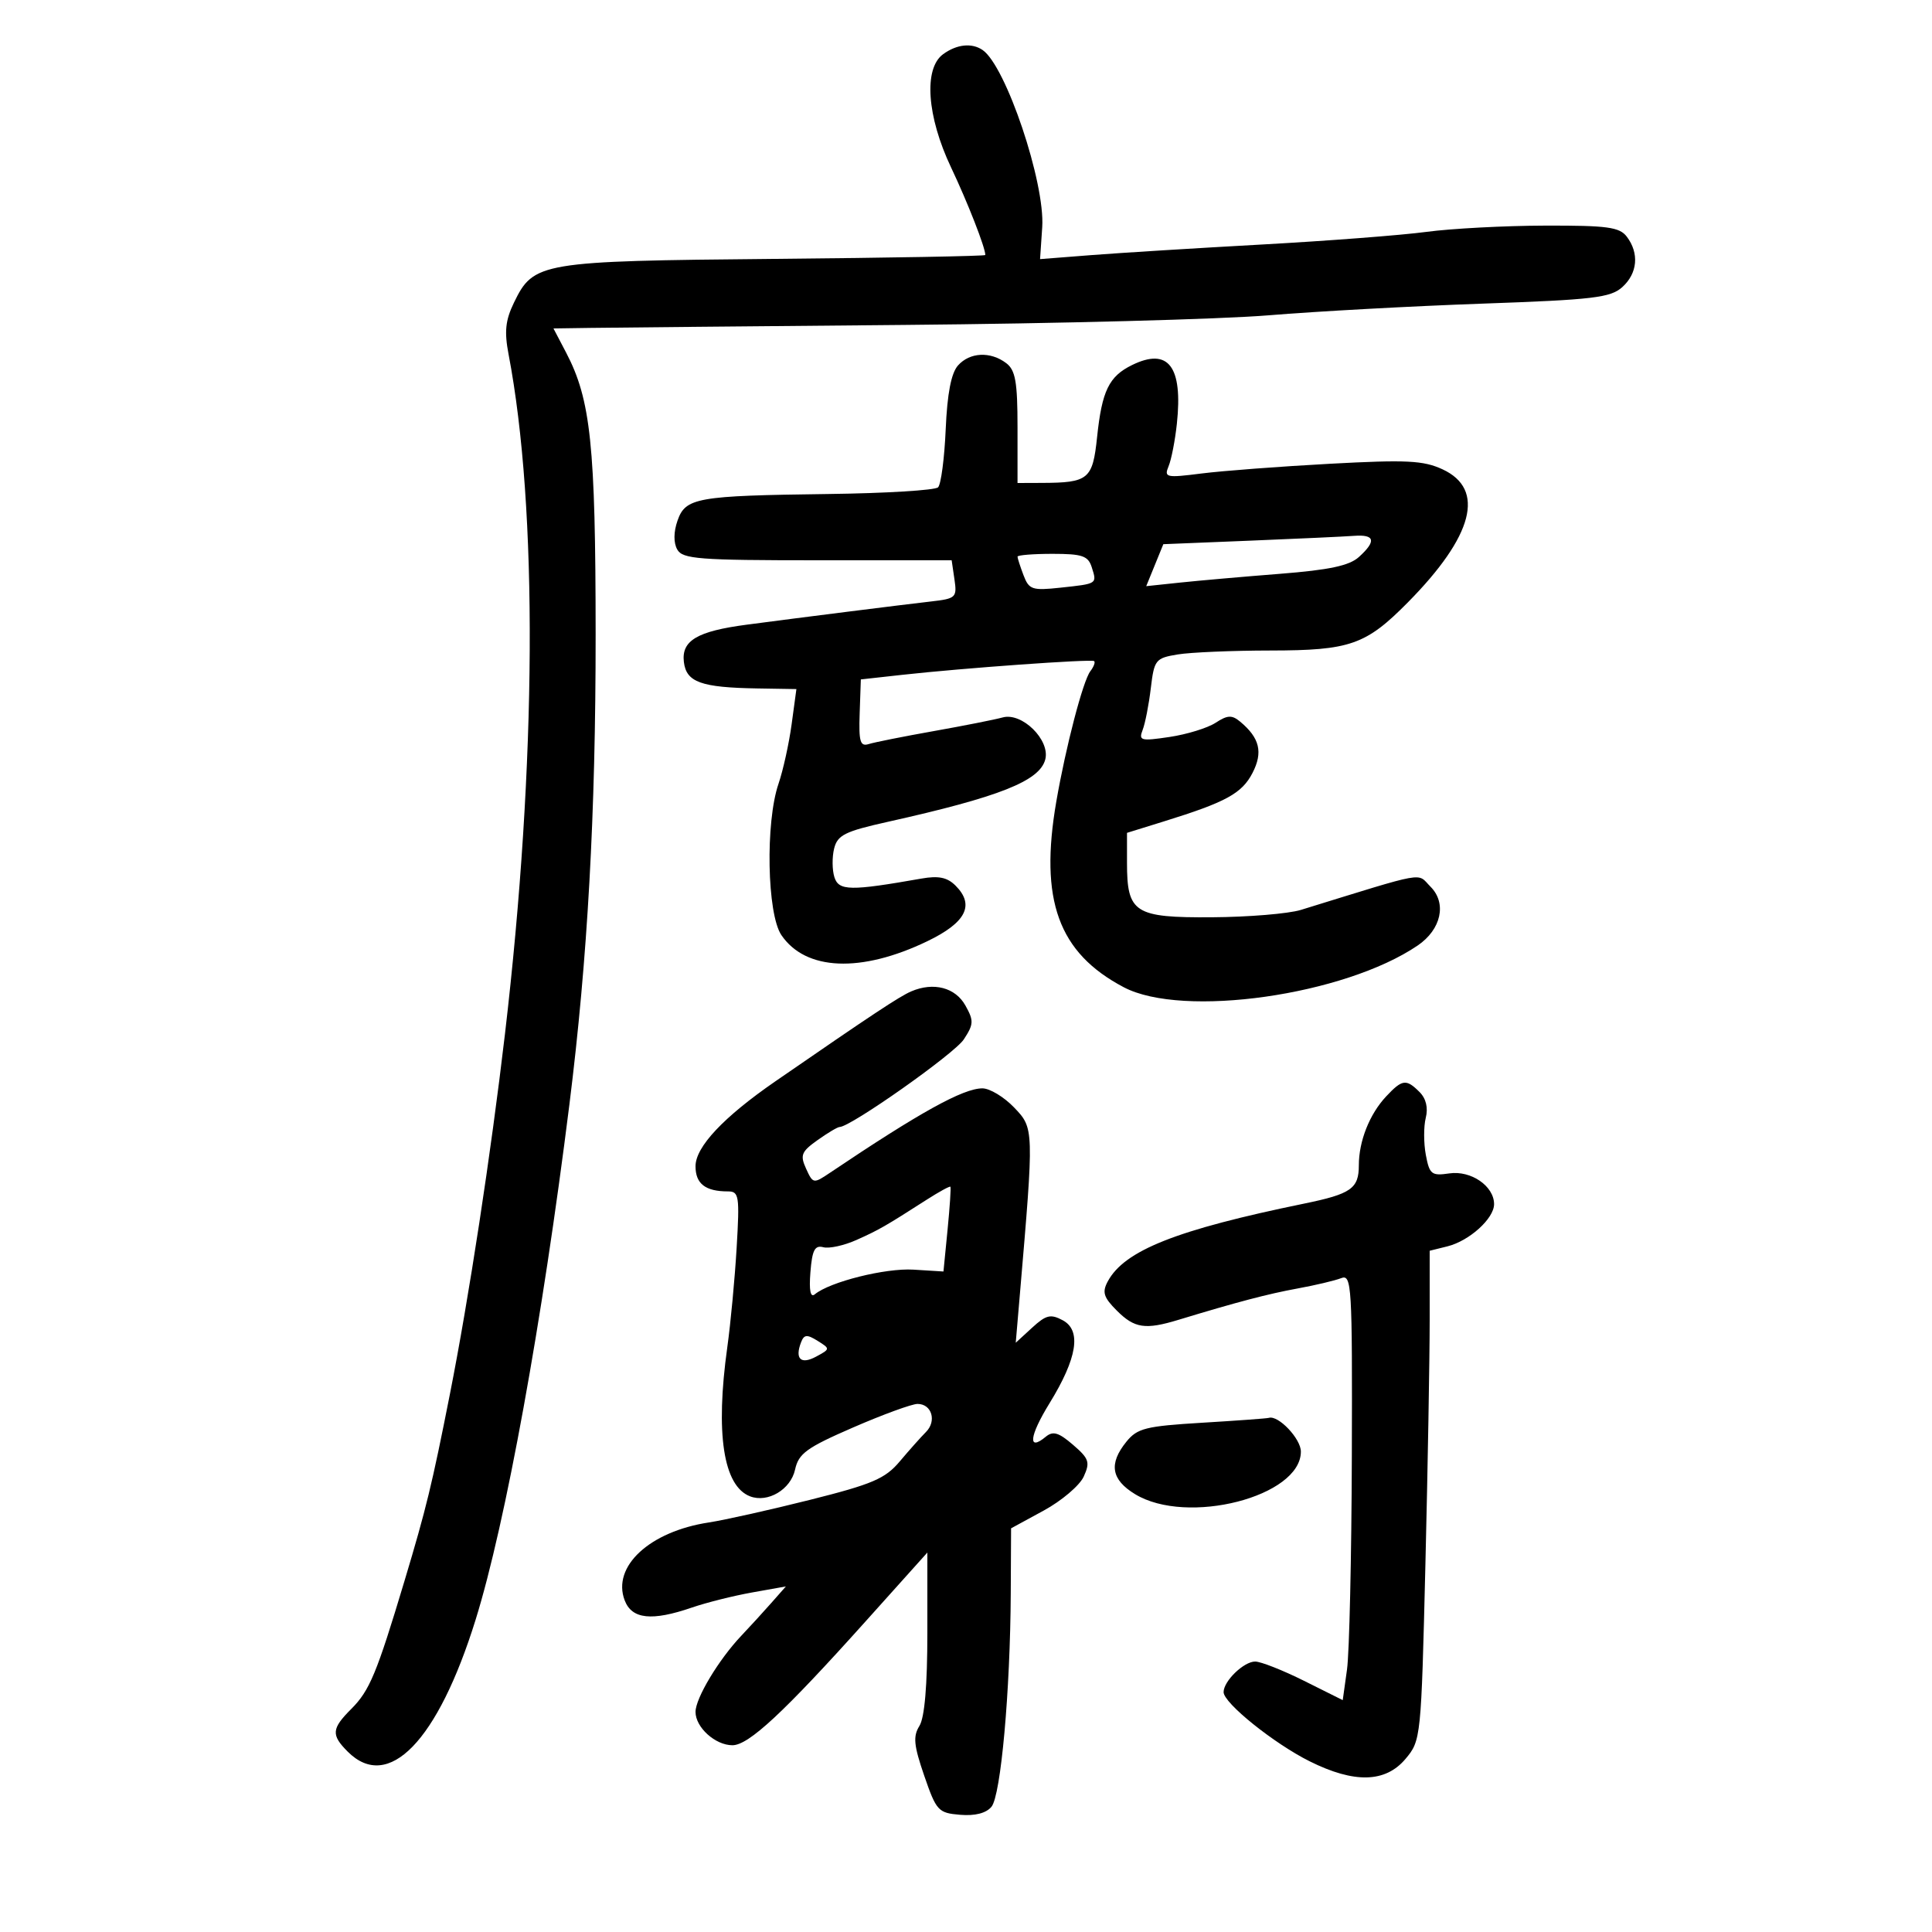 <svg xmlns="http://www.w3.org/2000/svg" width="300" height="300" viewBox="0 0 300 300" version="1.1">
	<path d="M 146.441 8.419 C 143.399 10.644, 143.923 18.076, 147.681 26 C 150.264 31.447, 153 38.442, 153 39.599 C 153 39.764, 138.262 40.034, 120.250 40.199 C 83.850 40.534, 82.857 40.701, 79.804 47 C 78.481 49.729, 78.297 51.491, 78.967 55 C 83.544 78.955, 83.338 118.480, 78.417 160.500 C 76.227 179.197, 72.813 201.536, 69.857 216.500 C 67.068 230.616, 66.199 234.190, 62.805 245.500 C 58.491 259.875, 57.392 262.517, 54.544 265.365 C 51.476 268.433, 51.397 269.397, 54 272 C 60.303 278.303, 67.992 270.364, 73.856 251.500 C 78.508 236.535, 84.194 205.293, 88.417 171.500 C 91.252 148.810, 92.500 126.445, 92.490 98.500 C 92.480 69.149, 91.738 62.069, 87.905 54.750 L 85.940 51 91.720 50.916 C 94.899 50.869, 116.850 50.661, 140.500 50.454 C 164.150 50.247, 189.575 49.575, 197 48.960 C 204.425 48.346, 219.351 47.531, 230.169 47.149 C 247.433 46.541, 250.094 46.225, 251.919 44.573 C 254.284 42.433, 254.558 39.319, 252.608 36.750 C 251.477 35.260, 249.589 35.005, 239.890 35.033 C 233.625 35.051, 225.350 35.488, 221.500 36.005 C 217.650 36.521, 206.175 37.403, 196 37.965 C 185.825 38.527, 173.900 39.267, 169.500 39.610 L 161.500 40.235 161.835 35.283 C 162.302 28.390, 156.194 10.237, 152.575 7.765 C 150.898 6.619, 148.562 6.868, 146.441 8.419 M 148.756 56.750 C 147.699 57.941, 147.088 61.112, 146.847 66.670 C 146.652 71.164, 146.120 75.214, 145.664 75.670 C 145.208 76.127, 137.560 76.594, 128.668 76.708 C 108.157 76.973, 106.449 77.274, 105.201 80.855 C 104.590 82.607, 104.575 84.277, 105.162 85.326 C 105.992 86.808, 108.491 87, 126.936 87 L 147.773 87 148.208 89.965 C 148.622 92.781, 148.438 92.954, 144.572 93.396 C 139.927 93.928, 124.201 95.907, 115.927 97.003 C 108.254 98.018, 105.802 99.472, 106.190 102.778 C 106.560 105.931, 108.842 106.757, 117.583 106.900 L 123.665 107 122.925 112.455 C 122.518 115.456, 121.600 119.618, 120.886 121.705 C 118.833 127.702, 119.103 141.915, 121.332 145.199 C 125.097 150.748, 133.707 151.109, 144 146.150 C 150.011 143.254, 151.391 140.534, 148.379 137.522 C 147.091 136.234, 145.744 135.955, 143.076 136.425 C 132.031 138.371, 130.244 138.343, 129.567 136.212 C 129.211 135.089, 129.192 133.082, 129.526 131.752 C 130.049 129.670, 131.199 129.097, 137.816 127.622 C 155.190 123.751, 161.432 121.280, 162.308 117.930 C 163.097 114.915, 158.695 110.572, 155.694 111.404 C 154.487 111.738, 149.675 112.691, 145 113.522 C 140.325 114.353, 135.782 115.259, 134.904 115.535 C 133.566 115.956, 133.337 115.183, 133.489 110.769 L 133.670 105.500 140.085 104.789 C 149.629 103.732, 169.442 102.313, 169.893 102.654 C 170.108 102.818, 169.845 103.525, 169.308 104.226 C 168.170 105.709, 165.505 115.908, 164.028 124.434 C 161.371 139.769, 164.340 147.953, 174.500 153.300 C 183.661 158.121, 208.745 154.557, 220.139 146.815 C 223.798 144.329, 224.690 140.245, 222.133 137.689 C 219.942 135.497, 221.976 135.133, 202 141.290 C 200.075 141.883, 193.854 142.398, 188.175 142.434 C 176.163 142.511, 175 141.764, 175 133.971 L 175 129.325 180.750 127.541 C 190.373 124.555, 192.843 123.204, 194.485 120.029 C 196.148 116.812, 195.610 114.581, 192.560 112.049 C 191.289 110.995, 190.604 111.029, 188.755 112.235 C 187.515 113.044, 184.300 114.034, 181.612 114.435 C 177.134 115.103, 176.783 115.010, 177.433 113.332 C 177.823 112.324, 178.392 109.412, 178.697 106.860 C 179.226 102.442, 179.425 102.192, 182.876 101.621 C 184.869 101.292, 191.360 101.017, 197.300 101.011 C 209.634 100.998, 212.094 100.136, 218.612 93.538 C 228.801 83.222, 230.690 75.979, 224 72.878 C 221.023 71.498, 218.409 71.369, 206.500 72.014 C 198.800 72.431, 189.841 73.109, 186.591 73.521 C 181.051 74.223, 180.731 74.153, 181.462 72.385 C 181.891 71.348, 182.468 68.387, 182.743 65.804 C 183.694 56.889, 181.426 53.919, 175.780 56.687 C 172.195 58.445, 171.106 60.689, 170.356 67.872 C 169.669 74.439, 169.040 74.960, 161.750 74.986 L 158 75 158 66.360 C 158 59.305, 157.679 57.477, 156.250 56.392 C 153.800 54.532, 150.589 54.686, 148.756 56.750 M 194.071 83.956 L 180.642 84.500 179.314 87.760 L 177.986 91.019 183.243 90.463 C 186.134 90.157, 193.116 89.544, 198.759 89.101 C 206.418 88.499, 209.522 87.838, 211.009 86.492 C 213.746 84.015, 213.503 82.962, 210.250 83.206 C 208.738 83.319, 201.457 83.656, 194.071 83.956 M 158 86.435 C 158 86.674, 158.419 87.972, 158.931 89.320 C 159.785 91.565, 160.265 91.727, 164.681 91.252 C 170.439 90.633, 170.353 90.689, 169.524 88.075 C 168.964 86.310, 168.053 86, 163.433 86 C 160.445 86, 158 86.196, 158 86.435 M 141.500 153.938 C 139.693 154.711, 135.535 157.463, 120.418 167.893 C 112.348 173.461, 108 178.084, 108 181.096 C 108 183.813, 109.530 185, 113.033 185 C 114.756 185, 114.862 185.686, 114.386 193.750 C 114.102 198.563, 113.449 205.511, 112.935 209.192 C 111.064 222.583, 112.312 230.754, 116.472 232.351 C 119.221 233.406, 122.776 231.296, 123.455 228.207 C 124.007 225.692, 125.241 224.796, 132.492 221.647 C 137.110 219.641, 141.603 218, 142.476 218 C 144.687 218, 145.481 220.661, 143.779 222.364 C 143 223.143, 141.175 225.192, 139.723 226.917 C 137.457 229.610, 135.483 230.457, 125.792 232.892 C 119.581 234.453, 112.503 236.034, 110.061 236.407 C 100.870 237.809, 95.001 243.241, 96.998 248.496 C 98.116 251.435, 101.213 251.765, 107.467 249.611 C 109.685 248.847, 113.869 247.799, 116.764 247.281 L 122.029 246.341 119.764 248.909 C 118.519 250.321, 116.428 252.607, 115.118 253.988 C 111.611 257.685, 108 263.691, 108 265.825 C 108 268.228, 111.071 271, 113.732 271 C 116.247 271, 121.678 265.949, 134.387 251.789 L 144 241.078 144 253.553 C 144 261.709, 143.573 266.711, 142.766 268.002 C 141.755 269.622, 141.890 271.014, 143.516 275.739 C 145.395 281.194, 145.691 281.516, 149.086 281.801 C 151.403 281.995, 153.126 281.554, 153.956 280.554 C 155.411 278.800, 156.872 262.620, 156.949 247.409 L 157 237.318 162.066 234.560 C 164.853 233.044, 167.649 230.669, 168.280 229.284 C 169.298 227.050, 169.110 226.491, 166.613 224.344 C 164.378 222.421, 163.505 222.166, 162.375 223.104 C 159.551 225.448, 159.831 222.995, 162.972 217.891 C 167.279 210.891, 167.964 206.586, 165.021 205.011 C 163.140 204.005, 162.433 204.176, 160.267 206.164 L 157.723 208.500 158.364 201 C 160.573 175.190, 160.573 175.208, 157.466 171.965 C 155.904 170.334, 153.691 169, 152.548 169 C 149.556 169, 142.818 172.731, 128.880 182.105 C 126.313 183.832, 126.239 183.819, 125.170 181.474 C 124.213 179.373, 124.430 178.830, 126.944 177.040 C 128.520 175.918, 130.061 175, 130.370 175 C 132.067 175, 148.200 163.625, 149.657 161.400 C 151.202 159.043, 151.228 158.496, 149.909 156.135 C 148.346 153.337, 144.968 152.455, 141.500 153.938 M 215.241 170.250 C 212.662 173.003, 211 177.193, 211 180.943 C 211 184.559, 209.804 185.397, 202.500 186.896 C 182.648 190.971, 174.585 194.169, 172.004 198.993 C 171.114 200.655, 171.365 201.456, 173.416 203.507 C 176.173 206.263, 177.832 206.511, 183.007 204.938 C 192.071 202.182, 196.895 200.913, 201.500 200.072 C 204.250 199.570, 207.287 198.850, 208.250 198.473 C 209.893 197.828, 209.995 199.522, 209.912 226.143 C 209.864 241.739, 209.527 256.637, 209.162 259.248 L 208.500 263.996 202.500 261.002 C 199.200 259.355, 195.782 258.006, 194.905 258.004 C 193.140 258, 190 261.039, 190 262.751 C 190 264.449, 197.815 270.729, 203.377 273.501 C 210.298 276.949, 215.128 276.825, 218.248 273.118 C 220.645 270.269, 220.681 269.917, 221.336 242.955 C 221.701 227.951, 222 210.847, 222 204.946 L 222 194.217 224.750 193.534 C 228.155 192.689, 232 189.214, 232 186.981 C 232 184.175, 228.416 181.712, 225.052 182.206 C 222.291 182.611, 221.970 182.358, 221.402 179.332 C 221.060 177.506, 221.055 174.918, 221.391 173.579 C 221.783 172.017, 221.438 170.581, 220.429 169.572 C 218.357 167.499, 217.742 167.580, 215.241 170.250 M 143.918 186.276 C 137.429 190.438, 136.500 190.970, 133.003 192.537 C 131.080 193.399, 128.759 193.909, 127.845 193.670 C 126.520 193.323, 126.113 194.108, 125.841 197.533 C 125.614 200.387, 125.843 201.545, 126.524 200.980 C 128.862 199.039, 137.497 196.880, 141.839 197.149 L 146.500 197.438 147.136 190.969 C 147.486 187.411, 147.685 184.399, 147.579 184.276 C 147.473 184.154, 145.826 185.054, 143.918 186.276 M 124.383 208.444 C 123.395 211.019, 124.362 211.931, 126.728 210.655 C 128.931 209.466, 128.934 209.440, 126.955 208.204 C 125.303 207.172, 124.855 207.214, 124.383 208.444 M 186.655 220.923 C 177.906 221.450, 176.598 221.778, 174.905 223.869 C 172.135 227.290, 172.541 229.750, 176.250 232.011 C 184.328 236.936, 202 232.400, 202 225.402 C 202 223.402, 198.491 219.707, 197.027 220.165 C 196.737 220.256, 192.070 220.597, 186.655 220.923" stroke="none" fill="black" fill-rule="evenodd"/>
</svg>